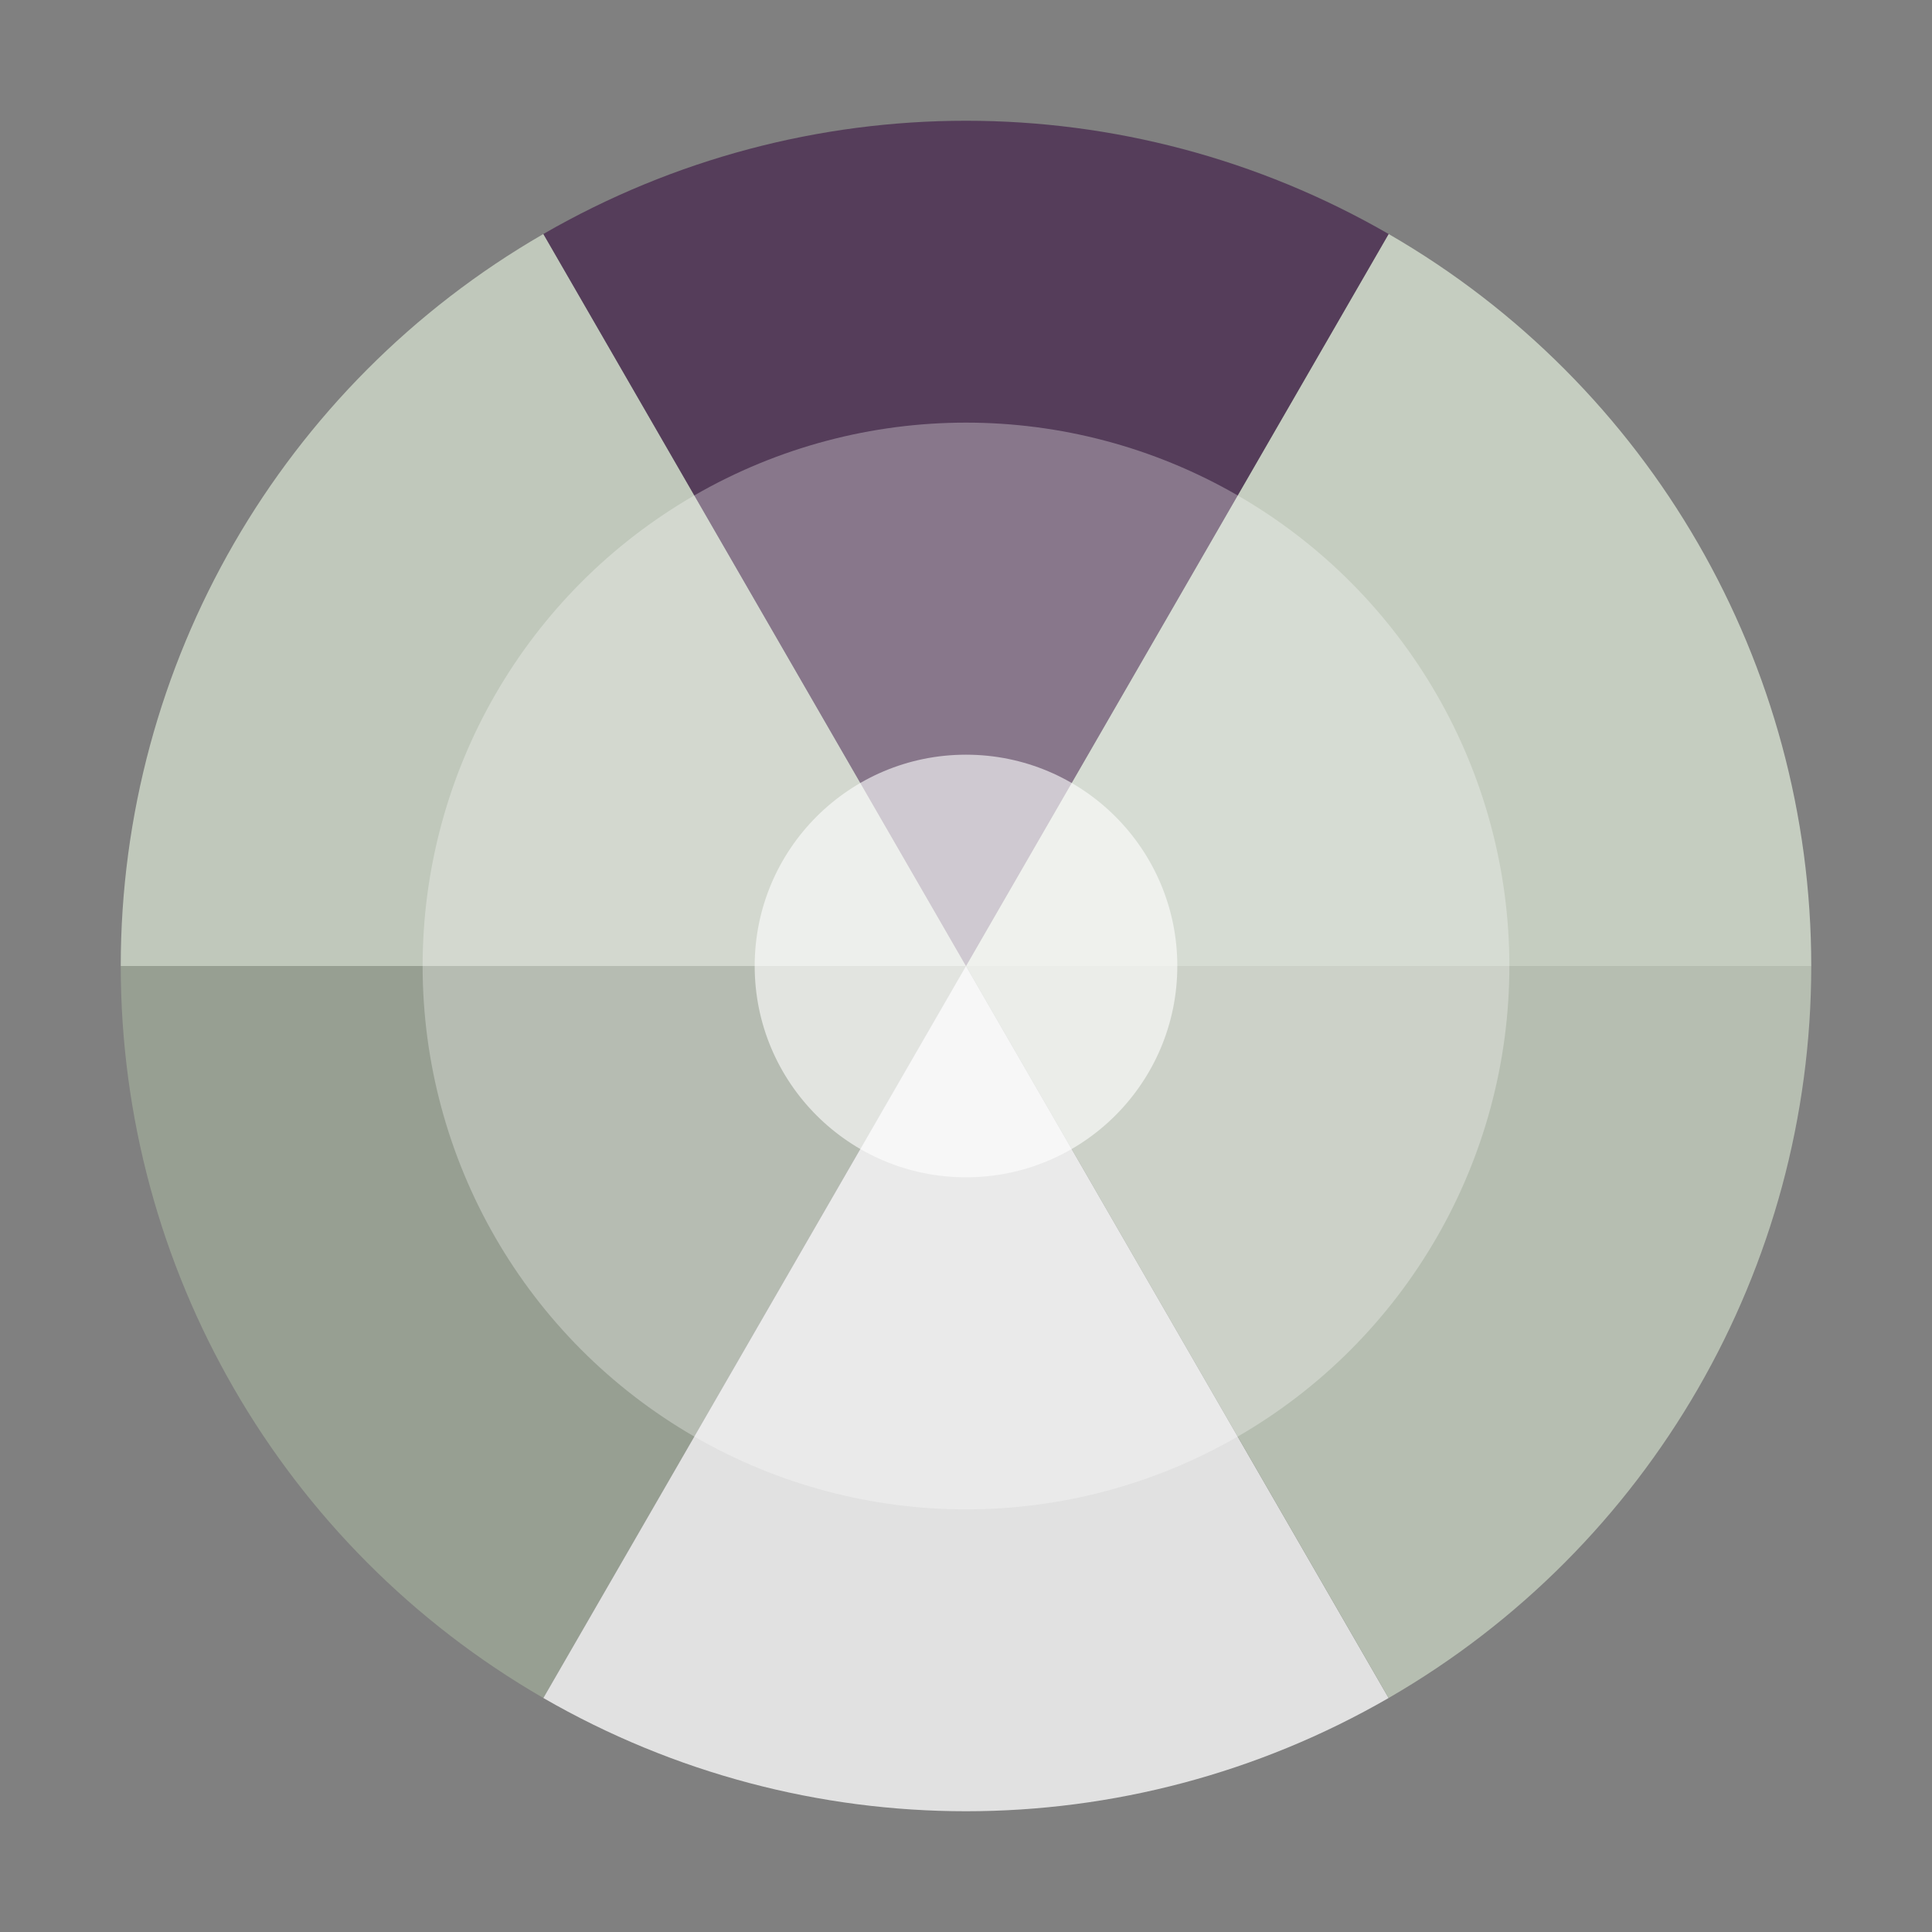 <svg xmlns="http://www.w3.org/2000/svg" width="32" height="32" viewBox="0 0 64 64" id="svgid14" repair="1" xmlns:xlink="http://www.w3.org/1999/xlink"><rect x="0" y="0" width="64" height="64" fill="#808080" stroke="none"/><defs><circle id="MTBteHk3MzgxMDAwMDAwMDAwMHh6czgzNw" cx="32" cy="32" r="28"></circle></defs><clipPath id="MTBteHk1OTEwMDAwMDAwMDAweHpzMjQz"><use xlink:href="#MTBteHk3MzgxMDAwMDAwMDAwMHh6czgzNw" overflow="visible"></use></clipPath><path fill="rgb(192, 200, 187)" d="M32 32H-.332L15.834 4" class="st7" clip-path="url(#MTBteHk1OTEwMDAwMDAwMDAweHpzMjQz)" coriginal="rgb(217,147,173)" colortype="9" awdzp="9" style="fill: rgb(192, 200, 187);"></path><path fill="rgb(151, 159, 146)" d="M-.332 32H32L15.834 60" class="st0" clip-path="url(#MTBteHk1OTEwMDAwMDAwMDAweHpzMjQz)" coriginal="rgb(117,162,216)" colortype="14" awdzp="14" style="fill: rgb(151, 159, 146);"></path><path fill="rgb(225, 225, 225)" d="M48.166 60H15.834L32 32" class="st4" clip-path="url(#MTBteHk1OTEwMDAwMDAwMDAweHpzMjQz)" coriginal="rgb(133,222,216)" colortype="6" awdzp="6" style="fill: rgb(225, 225, 225);"></path><path fill="rgb(182, 190, 177)" d="M32 32h32.332L48.166 60" class="st5" clip-path="url(#MTBteHk1OTEwMDAwMDAwMDAweHpzMjQz)" coriginal="rgb(188,214,118)" colortype="11" awdzp="11" style="fill: rgb(182, 190, 177);"></path><path fill="rgb(197, 205, 192)" d="M64.332 32H32L48.166 4" class="st6" clip-path="url(#MTBteHk1OTEwMDAwMDAwMDAweHpzMjQz)" coriginal="rgb(247,201,11)" colortype="8" awdzp="8" style="fill: rgb(197, 205, 192);"></path><path fill="rgb(85, 61, 90)" d="M15.834 4h32.332L32 32" class="st1" clip-path="url(#MTBteHk1OTEwMDAwMDAwMDAweHpzMjQz)" coriginal="rgb(222,112,71)" colortype="22" awdzp="22" style="fill: rgb(85, 61, 90);"></path><circle cx="32" cy="32" r="18" fill="rgb(255, 255, 255)" fill-opacity=".3" class="st2 stshockcolor" data-st="fill:#FFFFFF;;fill-opacity:0.3;;" coriginal="rgb(255,255,255)" colortype="0" awdzp="0" style="fill: rgb(255, 255, 255);"></circle><circle cx="32" cy="32" r="7" fill="rgb(255, 255, 255)" fill-opacity=".6" class="st3 stshockcolor" data-st="fill:#FFFFFF;;fill-opacity:0.3;;" coriginal="rgb(255,255,255)" colortype="0" awdzp="0" style="fill: rgb(255, 255, 255);"></circle></svg>